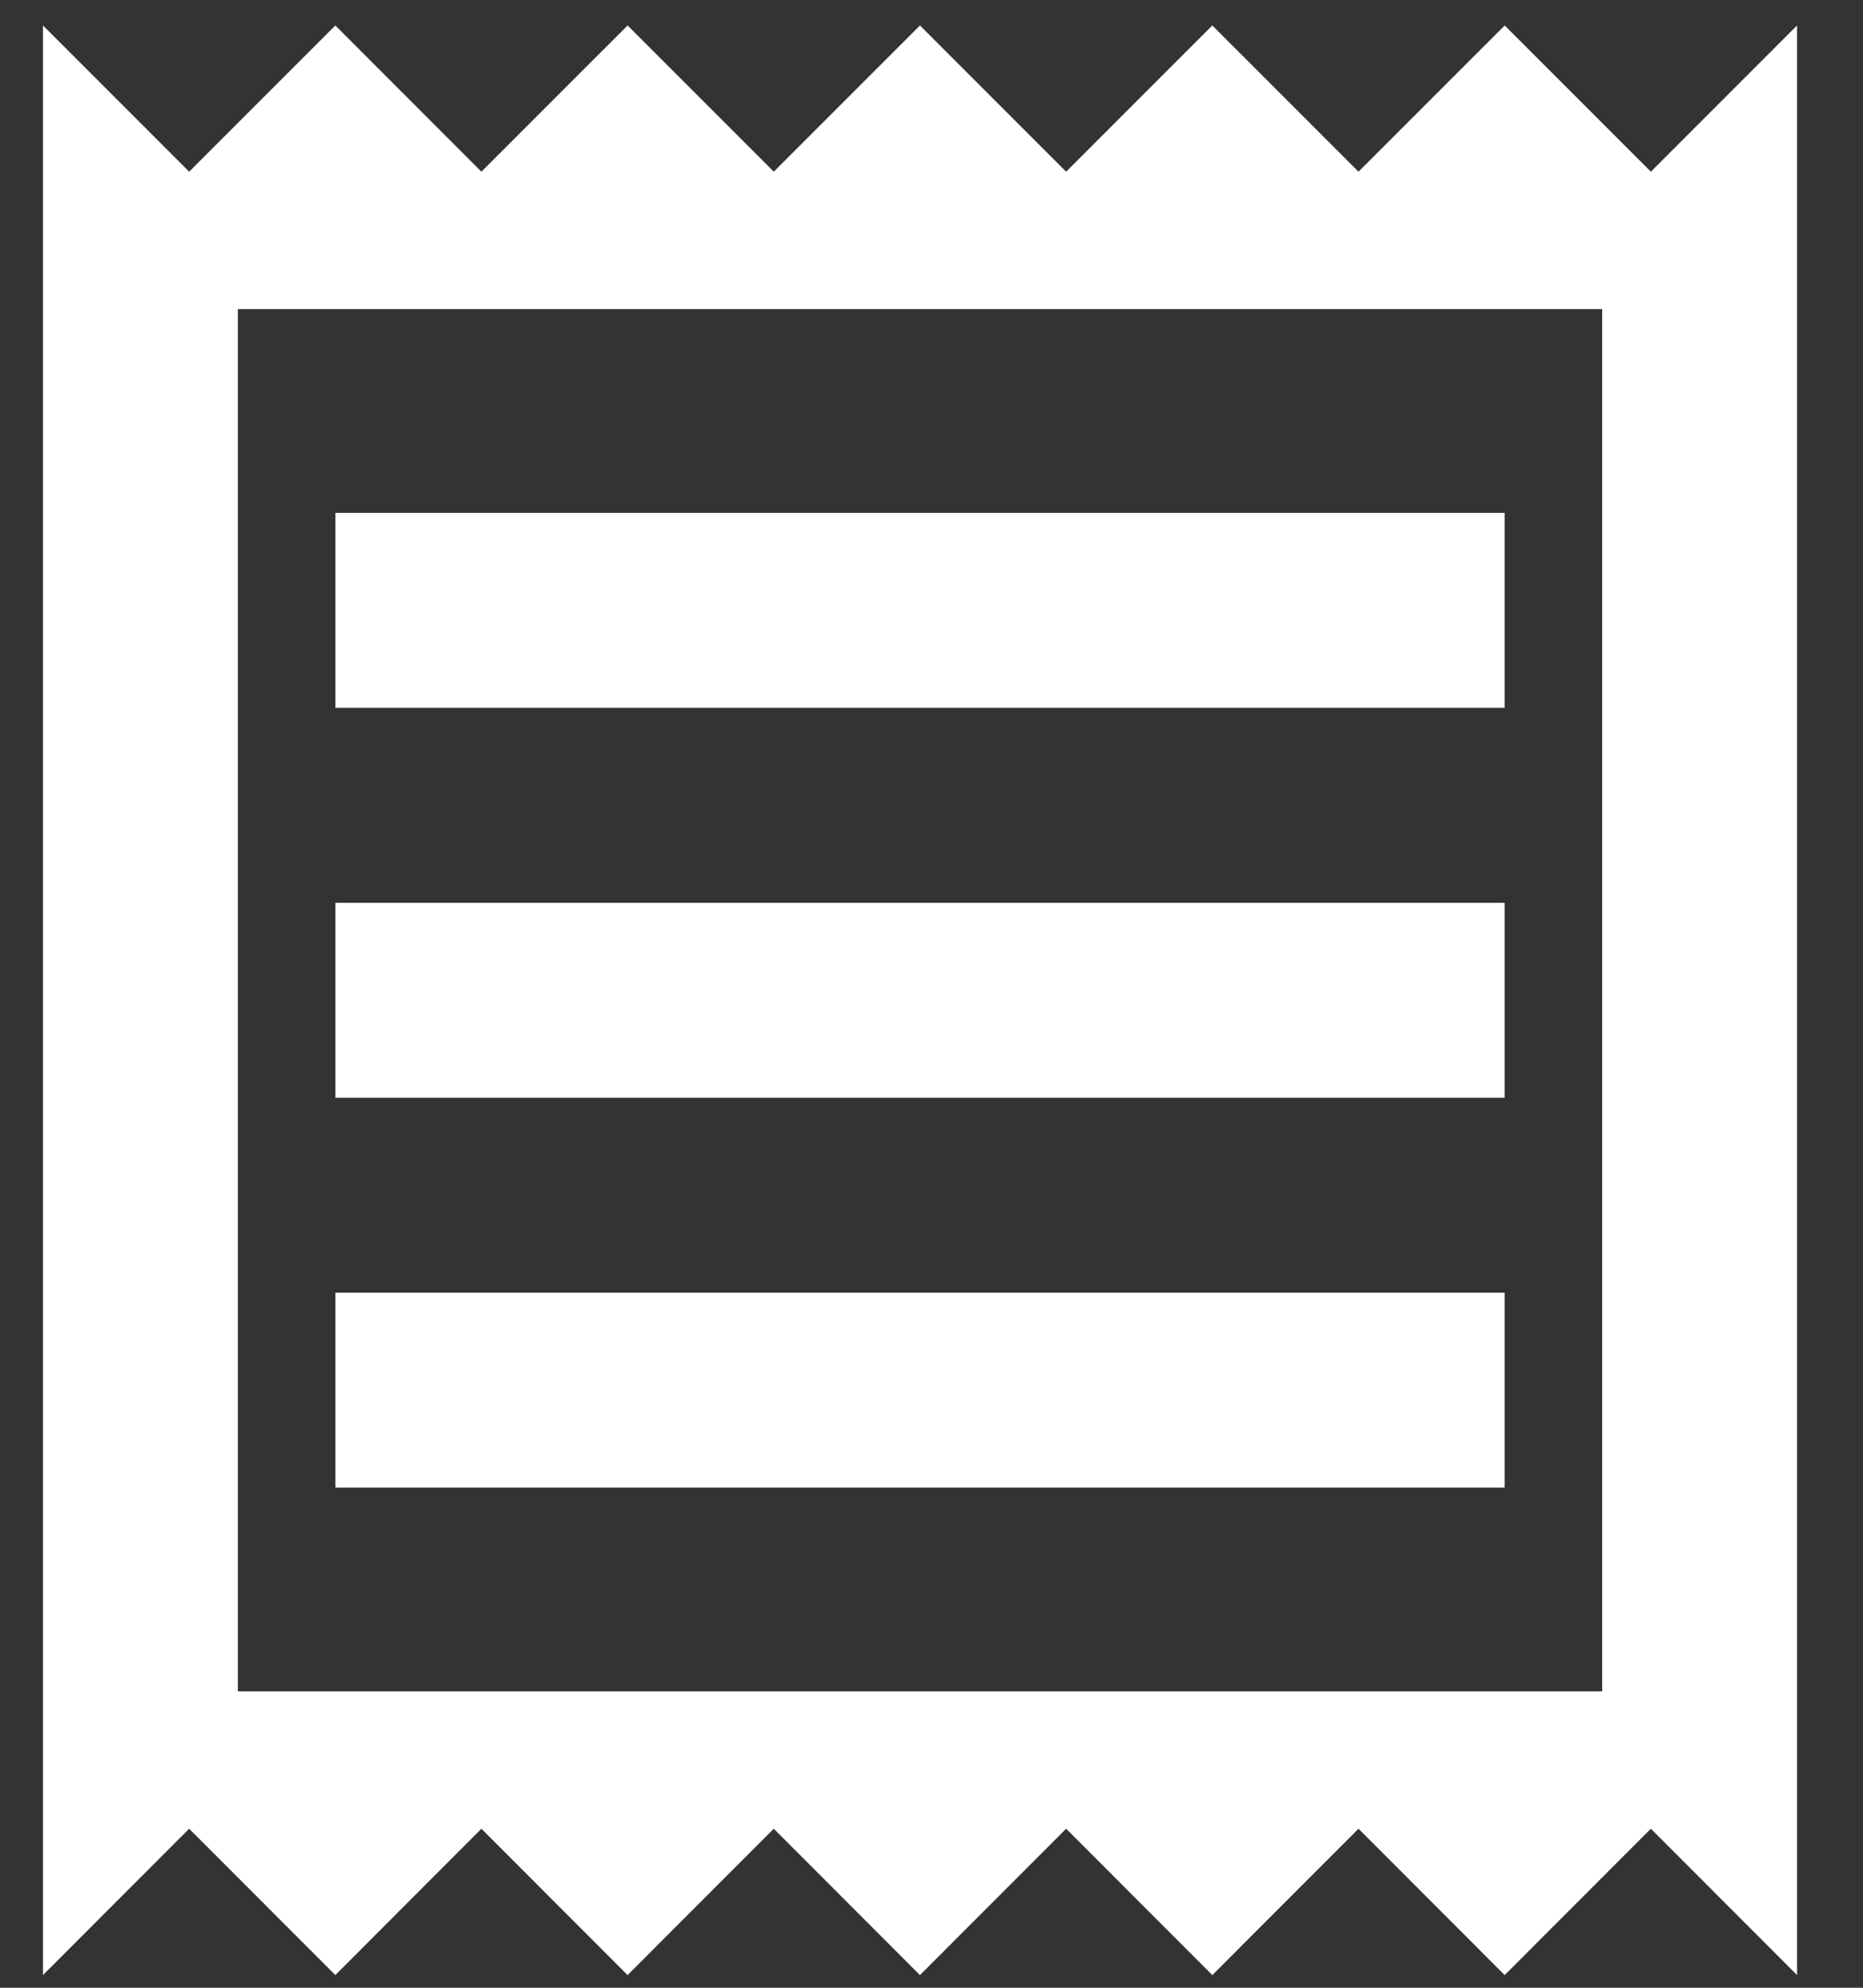<svg width="15" height="16" viewBox="0 0 15 16" fill="none" xmlns="http://www.w3.org/2000/svg">
<rect x="0" y="0" width="15" height="16" fill="#333333" stroke="none"/>
<path d="M13.292 1.382L12.115 0.205L10.938 1.382L9.761 0.205L8.584 1.382L7.407 0.205L6.23 1.382L5.053 0.205L3.876 1.382L2.7 0.205L1.523 1.382L0.346 0.205V15.898L1.523 14.72L2.7 15.898L3.876 14.72L5.053 15.898L6.23 14.72L7.407 15.898L8.584 14.72L9.761 15.898L10.938 14.72L12.115 15.898L13.292 14.72L14.469 15.898V0.205L13.292 1.382ZM12.9 13.614H1.915V2.488H12.9V13.614ZM2.7 10.405H12.115V11.974H2.7V10.405ZM2.7 7.267H12.115V8.836H2.7V7.267ZM2.7 4.128H12.115V5.697H2.7V4.128Z" fill="white"/>
</svg>
